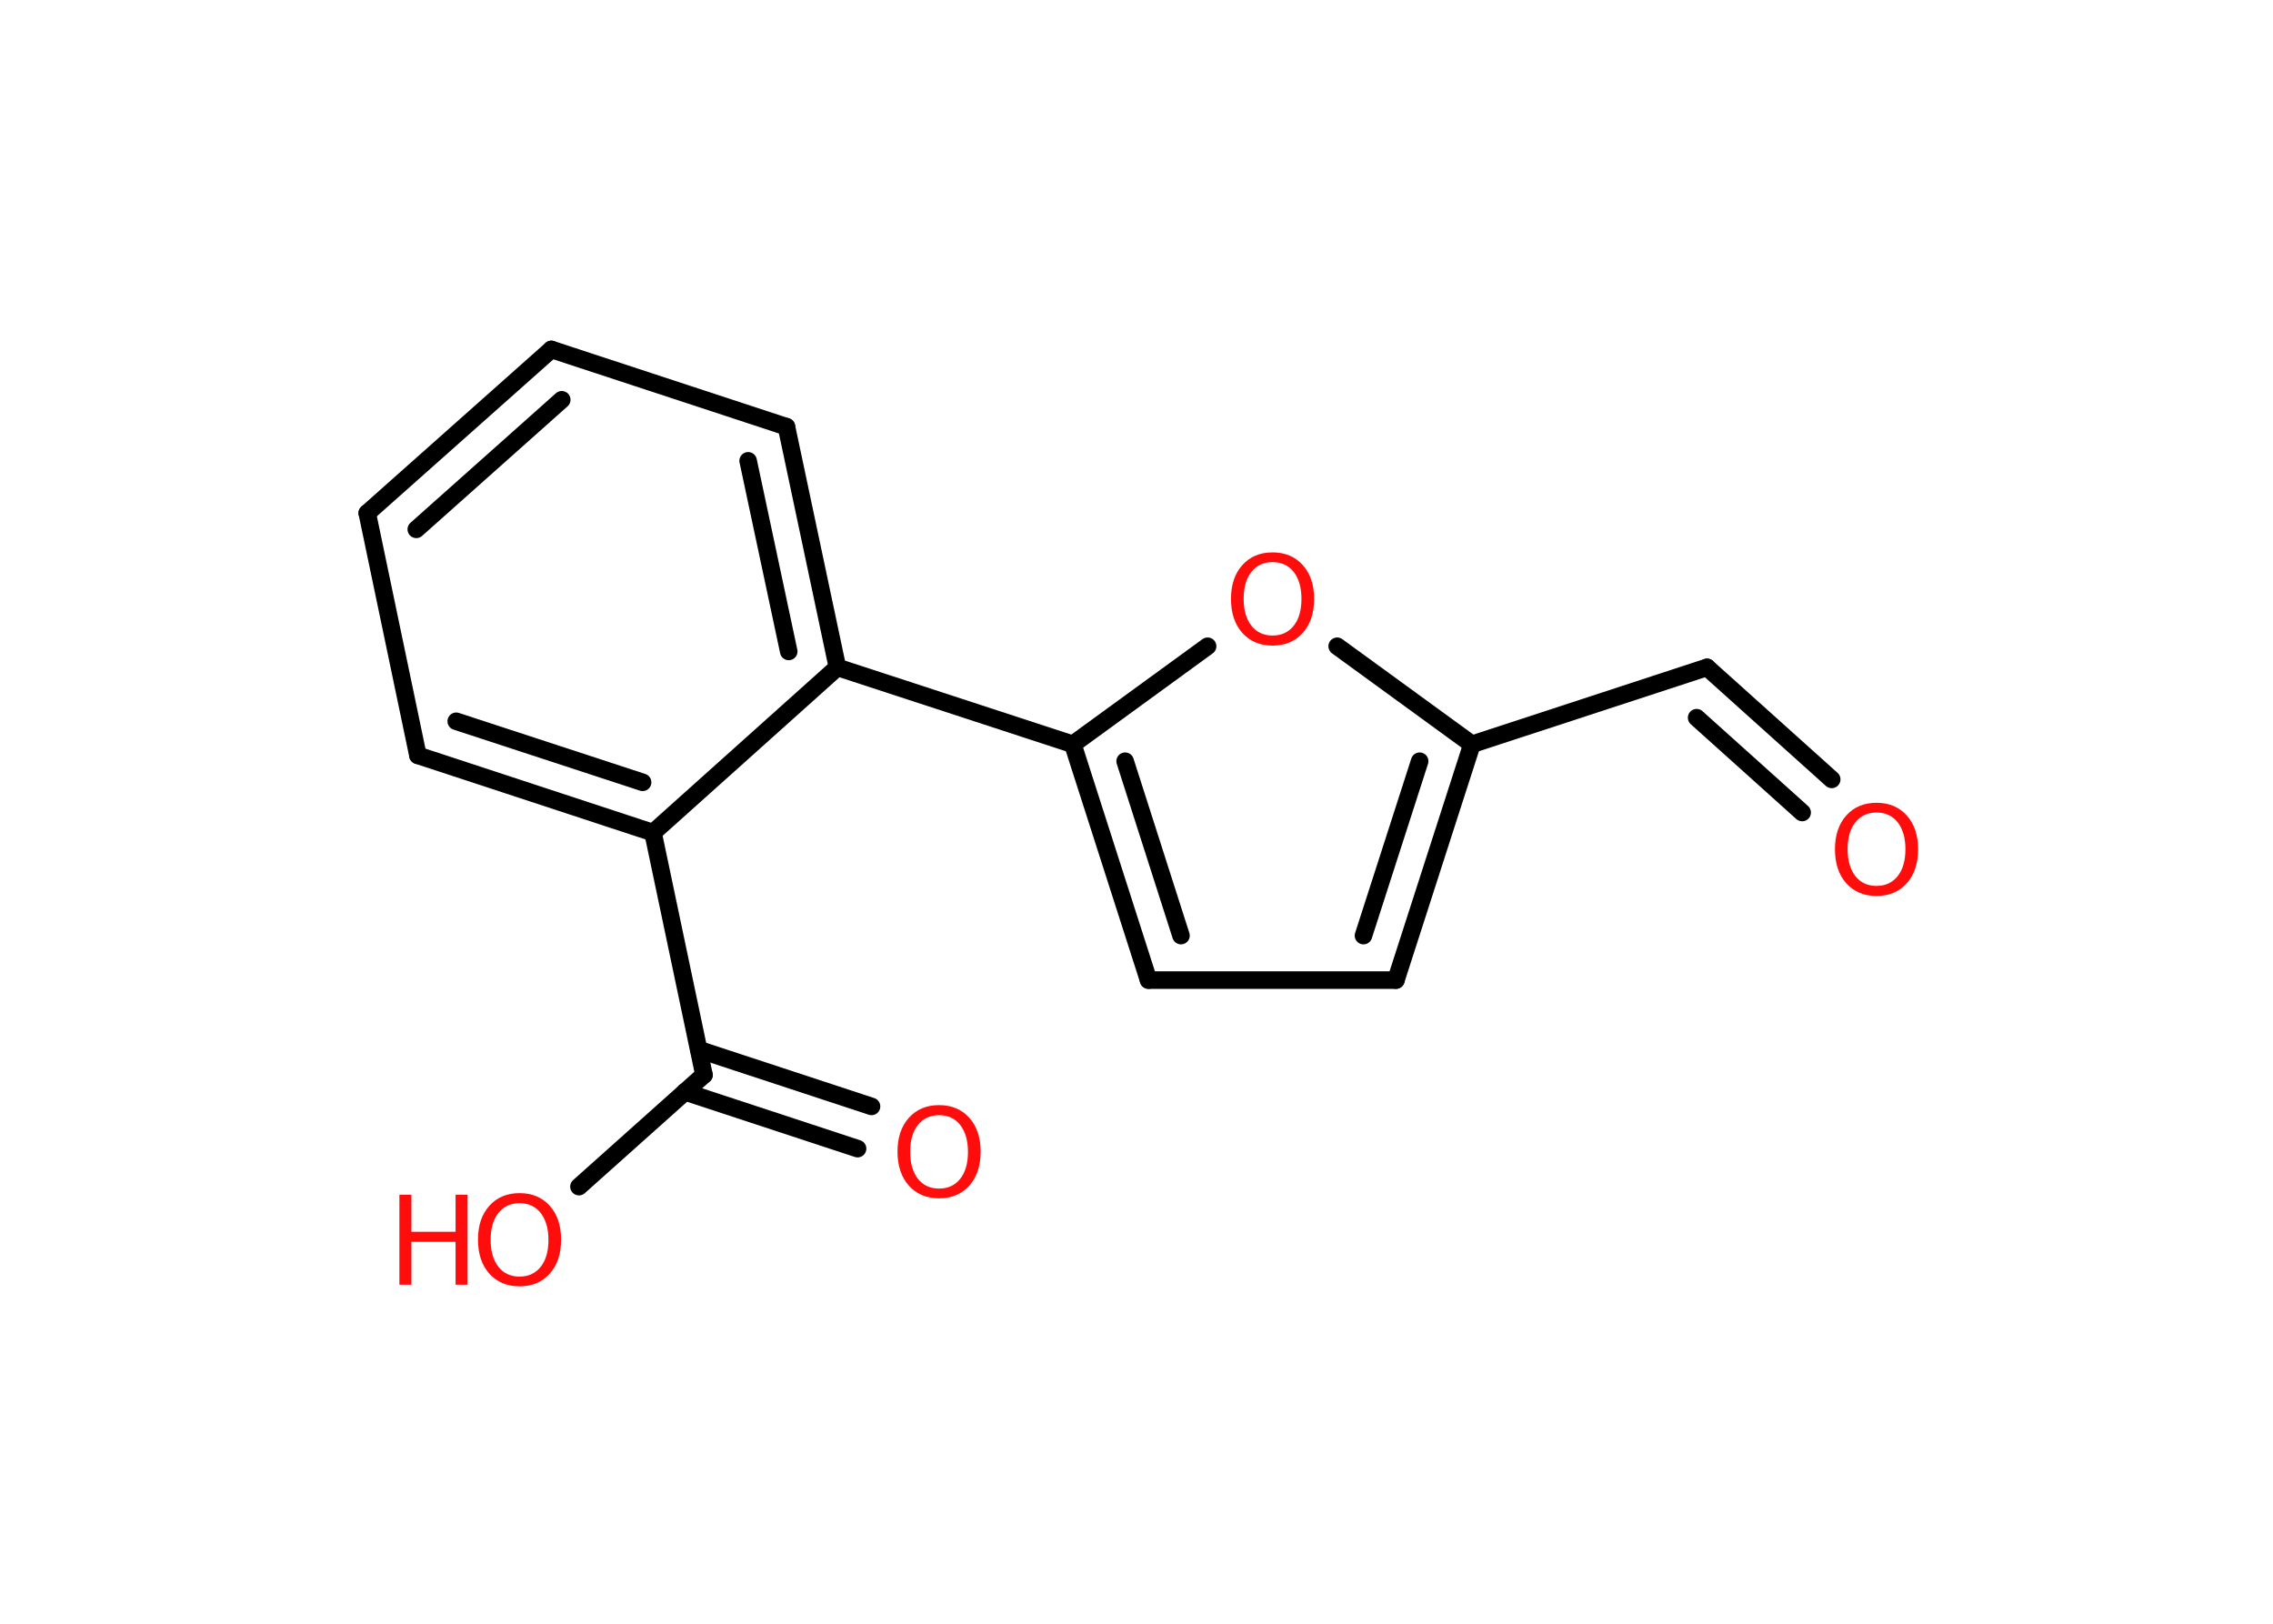 <?xml version='1.0' encoding='UTF-8'?>
<!DOCTYPE svg PUBLIC "-//W3C//DTD SVG 1.1//EN" "http://www.w3.org/Graphics/SVG/1.1/DTD/svg11.dtd">
<svg version='1.2' xmlns='http://www.w3.org/2000/svg' xmlns:xlink='http://www.w3.org/1999/xlink' width='70.0mm' height='50.0mm' viewBox='0 0 70.0 50.0'>
  <desc>Generated by the Chemistry Development Kit (http://github.com/cdk)</desc>
  <g stroke-linecap='round' stroke-linejoin='round' stroke='#000000' stroke-width='.54' fill='#FF0D0D'>
    <rect x='.0' y='.0' width='70.0' height='50.0' fill='#FFFFFF' stroke='none'/>
    <g id='mol1' class='mol'>
      <g id='mol1bnd1' class='bond'>
        <line x1='52.57' y1='20.55' x2='56.41' y2='24.0'/>
        <line x1='52.25' y1='22.1' x2='55.5' y2='25.02'/>
      </g>
      <line id='mol1bnd2' class='bond' x1='52.57' y1='20.55' x2='45.33' y2='22.92'/>
      <g id='mol1bnd3' class='bond'>
        <line x1='42.99' y1='30.18' x2='45.33' y2='22.92'/>
        <line x1='41.99' y1='28.81' x2='43.72' y2='23.44'/>
      </g>
      <line id='mol1bnd4' class='bond' x1='42.99' y1='30.18' x2='35.37' y2='30.18'/>
      <g id='mol1bnd5' class='bond'>
        <line x1='33.04' y1='22.92' x2='35.37' y2='30.18'/>
        <line x1='34.65' y1='23.44' x2='36.37' y2='28.81'/>
      </g>
      <line id='mol1bnd6' class='bond' x1='33.04' y1='22.92' x2='25.79' y2='20.55'/>
      <g id='mol1bnd7' class='bond'>
        <line x1='25.79' y1='20.55' x2='24.22' y2='13.14'/>
        <line x1='24.29' y1='20.06' x2='23.04' y2='14.19'/>
      </g>
      <line id='mol1bnd8' class='bond' x1='24.22' y1='13.14' x2='16.98' y2='10.76'/>
      <g id='mol1bnd9' class='bond'>
        <line x1='16.98' y1='10.76' x2='11.31' y2='15.8'/>
        <line x1='17.3' y1='12.31' x2='12.82' y2='16.3'/>
      </g>
      <line id='mol1bnd10' class='bond' x1='11.31' y1='15.8' x2='12.87' y2='23.26'/>
      <g id='mol1bnd11' class='bond'>
        <line x1='12.87' y1='23.26' x2='20.11' y2='25.64'/>
        <line x1='14.05' y1='22.21' x2='19.79' y2='24.09'/>
      </g>
      <line id='mol1bnd12' class='bond' x1='25.79' y1='20.55' x2='20.11' y2='25.64'/>
      <line id='mol1bnd13' class='bond' x1='20.11' y1='25.64' x2='21.68' y2='33.1'/>
      <g id='mol1bnd14' class='bond'>
        <line x1='21.52' y1='32.32' x2='26.84' y2='34.07'/>
        <line x1='21.09' y1='33.62' x2='26.41' y2='35.37'/>
      </g>
      <line id='mol1bnd15' class='bond' x1='21.68' y1='33.1' x2='17.83' y2='36.54'/>
      <line id='mol1bnd16' class='bond' x1='33.04' y1='22.92' x2='37.19' y2='19.9'/>
      <line id='mol1bnd17' class='bond' x1='45.33' y1='22.92' x2='41.18' y2='19.9'/>
      <path id='mol1atm1' class='atom' d='M57.79 25.02q-.41 .0 -.65 .3q-.24 .3 -.24 .83q.0 .52 .24 .83q.24 .3 .65 .3q.41 .0 .65 -.3q.24 -.3 .24 -.83q.0 -.52 -.24 -.83q-.24 -.3 -.65 -.3zM57.79 24.72q.58 .0 .93 .39q.35 .39 .35 1.04q.0 .66 -.35 1.05q-.35 .39 -.93 .39q-.58 .0 -.93 -.39q-.35 -.39 -.35 -1.05q.0 -.65 .35 -1.04q.35 -.39 .93 -.39z' stroke='none'/>
      <path id='mol1atm14' class='atom' d='M28.92 34.34q-.41 .0 -.65 .3q-.24 .3 -.24 .83q.0 .52 .24 .83q.24 .3 .65 .3q.41 .0 .65 -.3q.24 -.3 .24 -.83q.0 -.52 -.24 -.83q-.24 -.3 -.65 -.3zM28.92 34.03q.58 .0 .93 .39q.35 .39 .35 1.04q.0 .66 -.35 1.05q-.35 .39 -.93 .39q-.58 .0 -.93 -.39q-.35 -.39 -.35 -1.05q.0 -.65 .35 -1.04q.35 -.39 .93 -.39z' stroke='none'/>
      <g id='mol1atm15' class='atom'>
        <path d='M16.0 37.05q-.41 .0 -.65 .3q-.24 .3 -.24 .83q.0 .52 .24 .83q.24 .3 .65 .3q.41 .0 .65 -.3q.24 -.3 .24 -.83q.0 -.52 -.24 -.83q-.24 -.3 -.65 -.3zM16.0 36.74q.58 .0 .93 .39q.35 .39 .35 1.04q.0 .66 -.35 1.05q-.35 .39 -.93 .39q-.58 .0 -.93 -.39q-.35 -.39 -.35 -1.05q.0 -.65 .35 -1.04q.35 -.39 .93 -.39z' stroke='none'/>
        <path d='M12.3 36.79h.37v1.14h1.36v-1.14h.37v2.77h-.37v-1.32h-1.36v1.32h-.37v-2.77z' stroke='none'/>
      </g>
      <path id='mol1atm16' class='atom' d='M39.19 17.31q-.41 .0 -.65 .3q-.24 .3 -.24 .83q.0 .52 .24 .83q.24 .3 .65 .3q.41 .0 .65 -.3q.24 -.3 .24 -.83q.0 -.52 -.24 -.83q-.24 -.3 -.65 -.3zM39.19 17.01q.58 .0 .93 .39q.35 .39 .35 1.04q.0 .66 -.35 1.05q-.35 .39 -.93 .39q-.58 .0 -.93 -.39q-.35 -.39 -.35 -1.05q.0 -.65 .35 -1.04q.35 -.39 .93 -.39z' stroke='none'/>
    </g>
  </g>
</svg>
